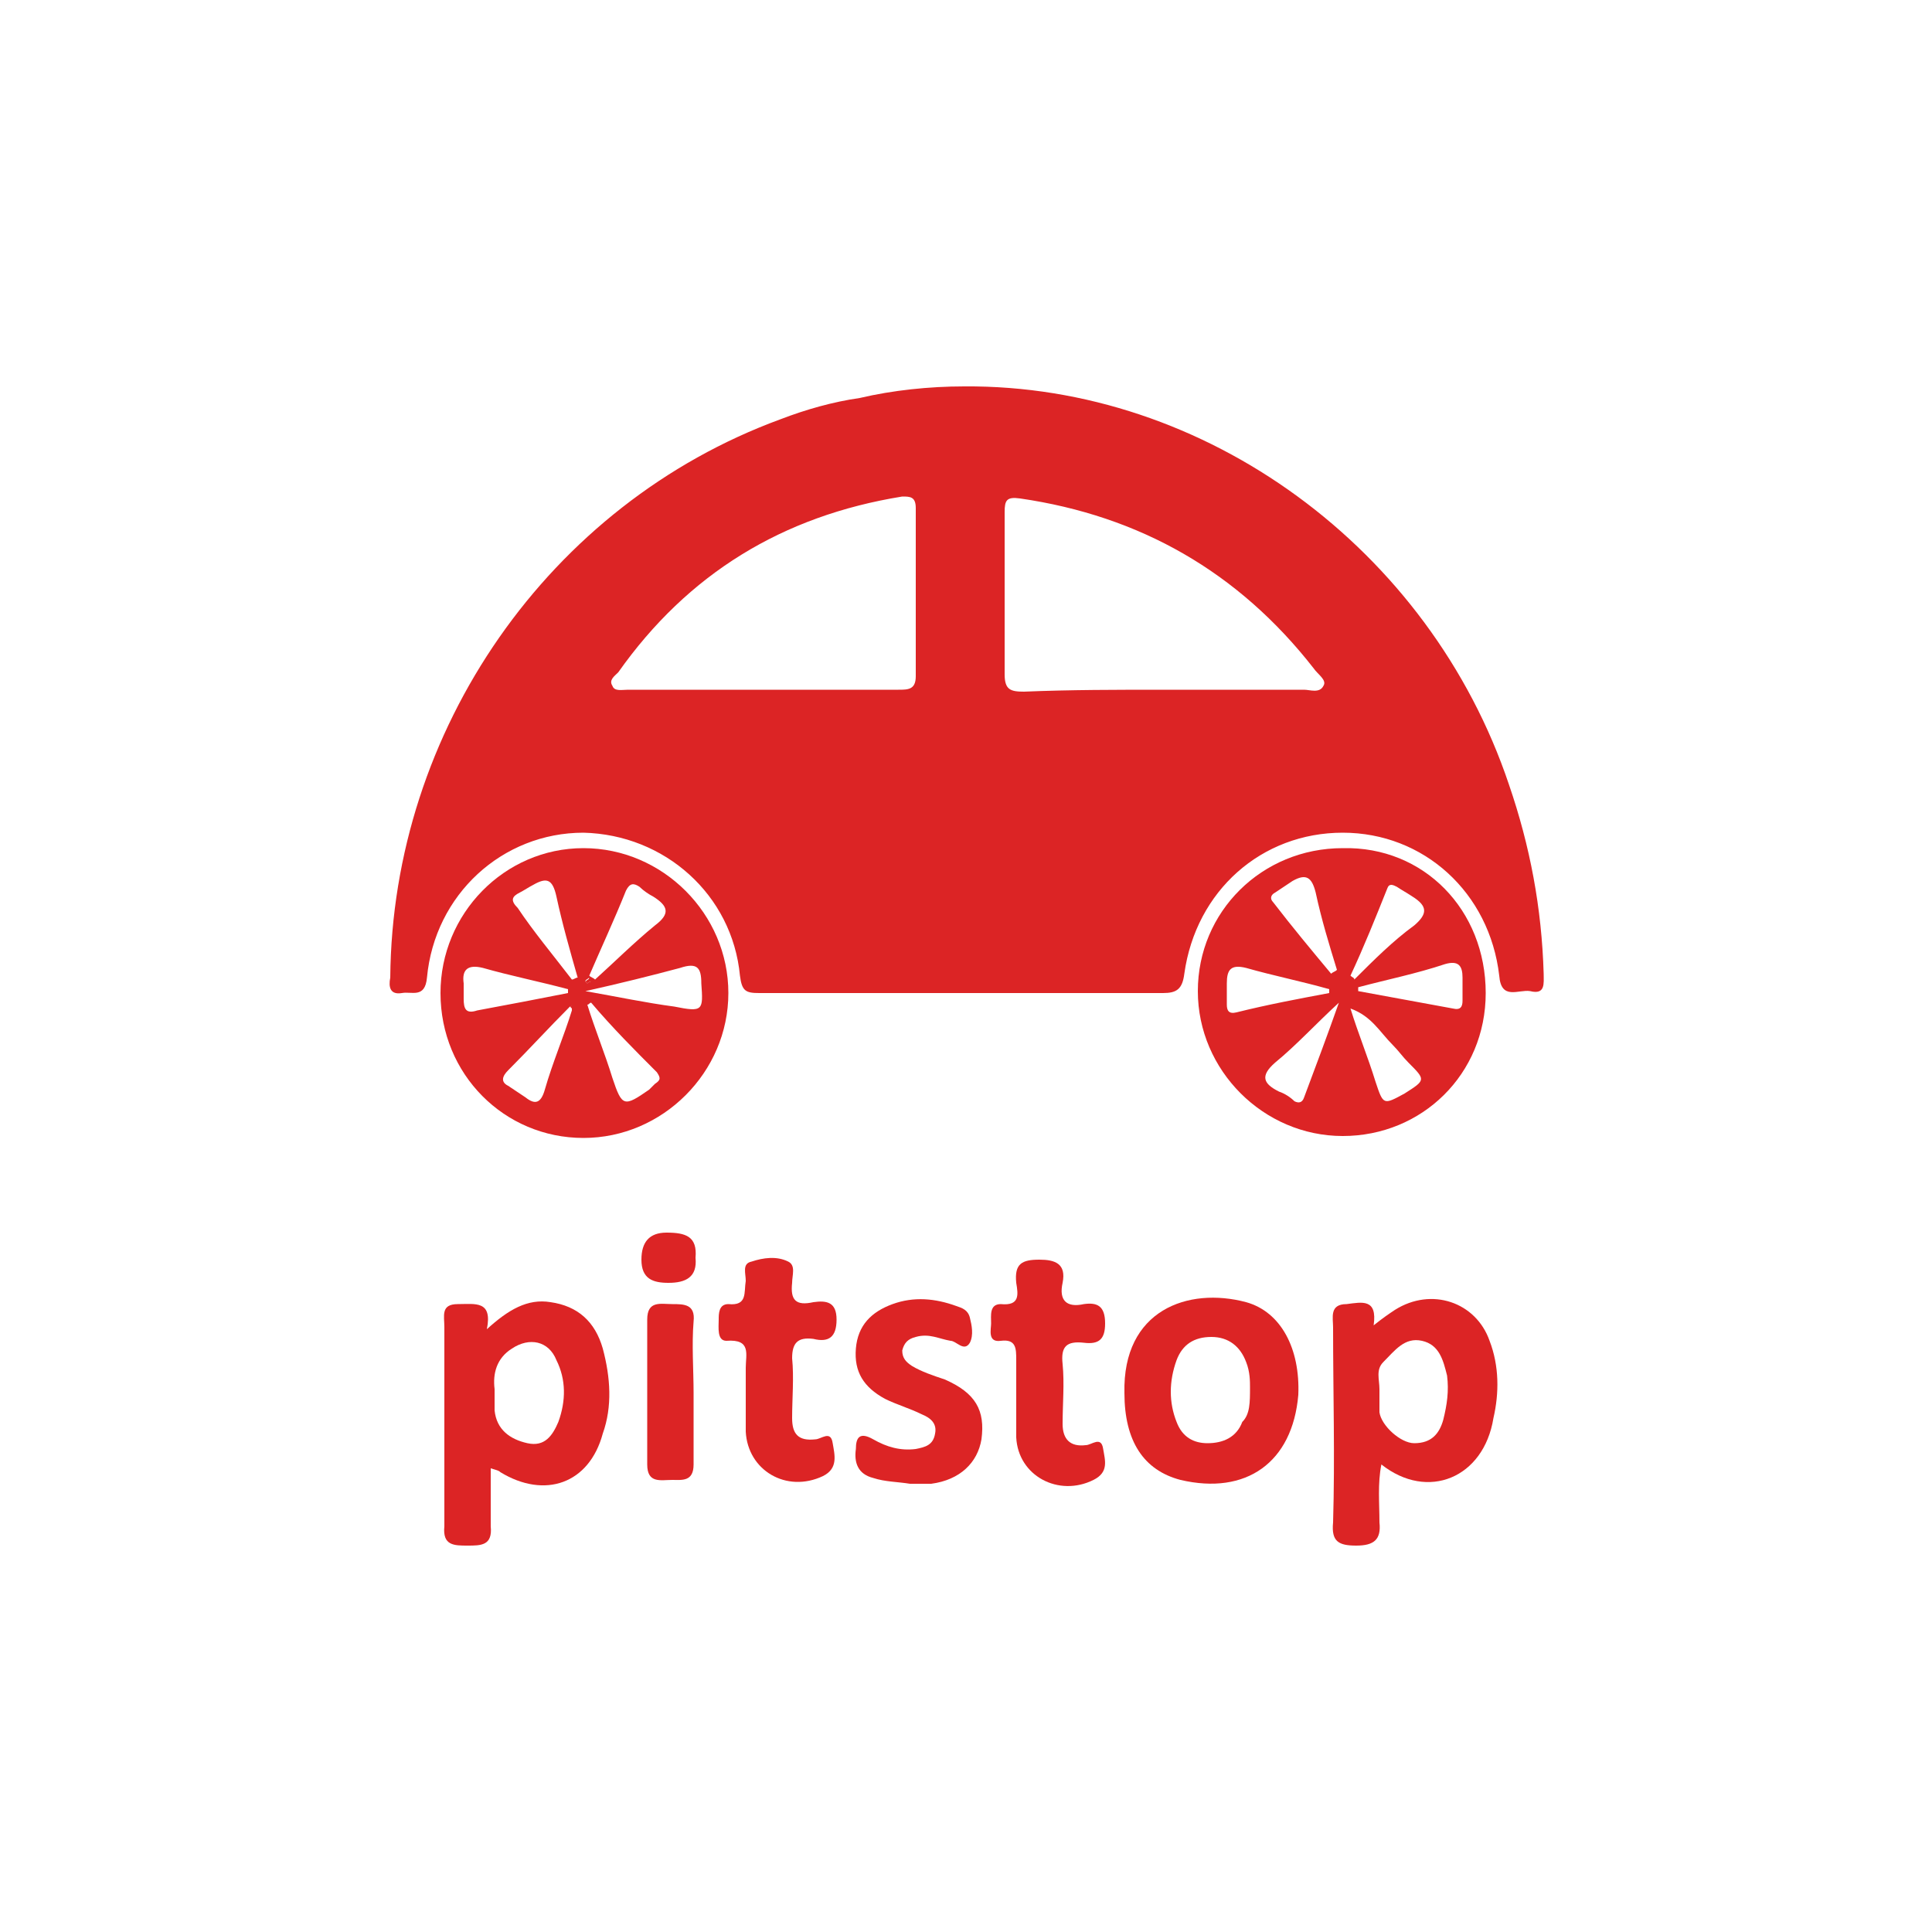 <?xml version="1.0" encoding="utf-8"?>
<!-- Generator: Adobe Illustrator 24.2.1, SVG Export Plug-In . SVG Version: 6.00 Build 0)  -->
<svg version="1.0" id="Layer_1" xmlns="http://www.w3.org/2000/svg" xmlns:xlink="http://www.w3.org/1999/xlink" x="0px" y="0px"
	 viewBox="0 0 100 100" style="enable-background:new 0 0 100 100;" xml:space="preserve">
<style type="text/css">
	.st0{fill:#DC2425;}
</style>
<g>
	<path class="st0" d="M49.9,20c12.5-0.1,24.1,8.4,28.2,20.6c1.1,3.2,1.7,6.4,1.8,9.8c0,0.5,0.1,1.1-0.7,0.9
		c-0.6-0.1-1.5,0.5-1.6-0.8c-0.5-4.3-3.9-7.4-8.1-7.4c-4.2,0-7.6,3-8.2,7.3c-0.1,0.8-0.4,1-1.1,1c-7,0-13.9,0-20.9,0
		c-0.7,0-0.9-0.1-1-0.9c-0.4-4.2-3.9-7.3-8.1-7.4c-4.2,0-7.7,3.2-8.1,7.5c-0.1,1.1-0.8,0.7-1.3,0.8c-0.6,0.1-0.7-0.3-0.6-0.8
		c0.1-12.8,8.2-24.5,20.2-28.9c1.3-0.5,2.7-0.9,4.1-1.1C46.2,20.2,48.1,20,49.9,20z M60.3,35.7c2.4,0,4.8,0,7.2,0
		c0.3,0,0.8,0.2,1-0.2c0.2-0.3-0.3-0.6-0.5-0.9c-3.9-5-9-7.9-15.2-8.8c-0.7-0.1-0.8,0.1-0.8,0.7c0,2.8,0,5.6,0,8.4
		c0,0.8,0.3,0.9,1,0.9C55.4,35.7,57.8,35.7,60.3,35.7z M39.3,35.7c2.4,0,4.8,0,7.2,0c0.5,0,0.9,0,0.9-0.7c0-2.9,0-5.8,0-8.7
		c0-0.6-0.3-0.6-0.7-0.6c-6.2,1-11.1,4-14.7,9.1c-0.2,0.2-0.5,0.4-0.3,0.7c0.1,0.3,0.5,0.2,0.8,0.2C34.6,35.7,36.9,35.7,39.3,35.7z"
		/>
	<path class="st0" d="M30.2,58.9c-4.1,0-7.4-3.3-7.4-7.5c0-4.1,3.3-7.5,7.4-7.5c4.1,0,7.5,3.4,7.5,7.5
		C37.7,55.5,34.3,58.9,30.2,58.9z M29.5,52.1c-1.1,1.1-2.1,2.2-3.2,3.3c-0.3,0.3-0.4,0.6,0,0.8c0.3,0.2,0.6,0.4,0.9,0.6
		c0.5,0.4,0.8,0.3,1-0.4c0.4-1.4,1-2.8,1.4-4.1c0-0.1,0-0.2,0-0.3C29.6,52.1,29.6,52.1,29.5,52.1z M29.4,51.4c0-0.1,0-0.1,0-0.2
		c-1.5-0.4-3-0.7-4.4-1.1c-0.8-0.2-1.1,0.1-1,0.8c0,0.3,0,0.5,0,0.8c0,0.5,0.1,0.8,0.7,0.6C26.3,52,27.9,51.7,29.4,51.4z M30.3,51.3
		c1.7,0.3,3.1,0.6,4.6,0.8c1.5,0.3,1.5,0.2,1.4-1.2c0-0.8-0.2-1.1-1.1-0.8C33.7,50.5,32.1,50.9,30.3,51.3z M29.6,50.7
		c0.1,0,0.2-0.1,0.3-0.1c-0.4-1.4-0.8-2.8-1.1-4.2c-0.2-0.9-0.5-1-1.2-0.6c-0.2,0.1-0.5,0.3-0.7,0.4c-0.4,0.2-0.5,0.4-0.1,0.8
		C27.6,48.2,28.6,49.4,29.6,50.7z M30.6,51.9c-0.1,0-0.1,0.1-0.2,0.1c0.4,1.3,0.9,2.5,1.3,3.8c0.5,1.5,0.6,1.5,1.9,0.6
		c0.1-0.1,0.2-0.2,0.3-0.3c0.3-0.2,0.3-0.3,0.1-0.6C32.9,54.4,31.7,53.2,30.6,51.9z M30.5,50.5c0.1,0.1,0.2,0.1,0.3,0.2
		c1-0.9,2-1.9,3.1-2.8c0.8-0.6,0.7-1-0.1-1.5c-0.2-0.1-0.5-0.3-0.7-0.5c-0.3-0.2-0.5-0.2-0.7,0.2C31.8,47.6,31.1,49.1,30.5,50.5z
		 M30.6,50.8c0-0.1-0.1-0.1-0.1-0.2c-0.1,0.1-0.2,0.1-0.2,0.2c0,0,0.1,0.1,0.1,0.1C30.5,50.8,30.6,50.8,30.6,50.8z"/>
	<path class="st0" d="M76.9,51.4c0,4.2-3.3,7.4-7.4,7.4c-4.1,0-7.5-3.4-7.5-7.5c0-4.1,3.3-7.4,7.5-7.4
		C73.7,43.8,76.9,47.1,76.9,51.4z M70.3,51.1c0,0.1,0,0.2,0,0.2c1.6,0.3,3.3,0.6,4.9,0.9c0.4,0.1,0.5-0.1,0.5-0.4c0-0.4,0-0.8,0-1.2
		c0-0.6-0.2-0.9-0.9-0.7C73.3,50.4,71.8,50.7,70.3,51.1z M68.8,51.4c0-0.1,0-0.2,0-0.2c-1.4-0.4-2.9-0.7-4.3-1.1
		c-0.8-0.2-1,0.1-1,0.8c0,0.4,0,0.7,0,1.1c0,0.3,0.1,0.5,0.5,0.4C65.6,52,67.2,51.7,68.8,51.4z M68.9,50.4c0.1-0.1,0.2-0.1,0.3-0.2
		c-0.4-1.3-0.8-2.6-1.1-4c-0.2-0.8-0.5-1-1.2-0.6c-0.3,0.2-0.6,0.4-0.9,0.6c-0.2,0.1-0.3,0.3-0.1,0.5C66.9,48,67.9,49.2,68.9,50.4z
		 M69.3,51.9C68.1,53,67.1,54.1,66,55c-0.8,0.7-0.6,1.1,0.2,1.5c0.3,0.1,0.6,0.3,0.8,0.5c0.2,0.1,0.4,0.1,0.5-0.2
		C68.1,55.2,68.7,53.6,69.3,51.9z M69.9,50.5c0.1,0.1,0.2,0.1,0.2,0.2c1-1,2-2,3.1-2.8c0.7-0.6,0.7-1-0.1-1.5
		c-0.3-0.2-0.5-0.3-0.8-0.5c-0.2-0.1-0.4-0.2-0.5,0.1C71.2,47.5,70.6,49,69.9,50.5z M69.9,52.2c0.4,1.3,0.9,2.5,1.3,3.8
		c0.4,1.2,0.4,1.2,1.5,0.6c1.1-0.7,1.1-0.7,0.2-1.6c-0.3-0.3-0.5-0.6-0.8-0.9C71.4,53.4,71,52.6,69.9,52.2z"/>
	<path class="st0" d="M25.2,68.8c1.1-1,2.1-1.6,3.3-1.4c1.4,0.2,2.3,1,2.7,2.4c0.4,1.5,0.5,3,0,4.4c-0.7,2.6-3,3.4-5.3,2
		c-0.1-0.1-0.2-0.1-0.5-0.2c0,1.1,0,2,0,3c0.1,1-0.5,1-1.2,1c-0.7,0-1.3,0-1.2-1c0-3.4,0-6.9,0-10.3c0-0.6-0.2-1.2,0.7-1.2
		C24.6,67.5,25.5,67.3,25.2,68.8z M25.6,71.9c0,0.5,0,0.8,0,1.1c0.1,1,0.8,1.5,1.7,1.7c0.9,0.2,1.3-0.4,1.6-1.1
		c0.4-1.1,0.4-2.2-0.1-3.2c-0.4-1-1.4-1.2-2.3-0.6C25.7,70.3,25.5,71.1,25.6,71.9z"/>
	<path class="st0" d="M71.1,68.6c0.5-0.4,0.8-0.6,1.1-0.8c1.9-1.2,4.2-0.4,4.9,1.6c0.5,1.3,0.5,2.7,0.2,4c-0.5,3.1-3.4,4.3-5.8,2.4
		c-0.2,1-0.1,2-0.1,3c0.1,0.9-0.3,1.2-1.2,1.2c-0.9,0-1.3-0.2-1.2-1.2c0.1-3.4,0-6.7,0-10.1c0-0.5-0.2-1.2,0.7-1.2
		C70.5,67.4,71.3,67.2,71.1,68.6z M71.4,71.9c0,0.4,0,0.8,0,1.2c0.1,0.7,1.1,1.6,1.8,1.6c0.9,0,1.3-0.5,1.5-1.2
		c0.2-0.8,0.3-1.5,0.2-2.3c-0.2-0.8-0.4-1.6-1.3-1.8c-0.9-0.2-1.4,0.5-2,1.1C71.2,70.9,71.4,71.4,71.4,71.9z"/>
	<path class="st0" d="M58.2,72.1c-0.1-4.3,3.3-5.5,6.3-4.7c1.8,0.5,2.8,2.4,2.7,4.8c-0.3,3.5-2.7,5.2-6.1,4.4
		C59.2,76.1,58.2,74.6,58.2,72.1z M64.7,71.8c0-0.3,0-0.8-0.2-1.3c-0.3-0.8-0.9-1.3-1.8-1.3c-0.9,0-1.5,0.4-1.8,1.2
		c-0.4,1.1-0.4,2.2,0,3.2c0.3,0.8,0.9,1.1,1.6,1.1c0.8,0,1.5-0.3,1.8-1.1C64.7,73.2,64.7,72.6,64.7,71.8z"/>
	<path class="st0" d="M47.1,76.8c-0.6-0.1-1.3-0.1-1.9-0.3c-0.8-0.2-1-0.8-0.9-1.5c0-0.6,0.2-0.9,0.9-0.5c0.7,0.4,1.4,0.6,2.2,0.5
		c0.5-0.1,0.9-0.2,1-0.8c0.1-0.5-0.2-0.8-0.7-1c-0.6-0.3-1.3-0.5-1.9-0.8c-1.1-0.6-1.6-1.4-1.5-2.6c0.1-1.2,0.8-1.9,1.9-2.3
		c1.1-0.4,2.2-0.3,3.3,0.1c0.3,0.1,0.6,0.2,0.7,0.6c0.1,0.4,0.2,0.9,0,1.3c-0.3,0.5-0.7-0.1-1-0.1c-0.6-0.1-1.1-0.4-1.8-0.2
		c-0.4,0.1-0.6,0.3-0.7,0.7c0,0.4,0.2,0.6,0.5,0.8c0.5,0.3,1.1,0.5,1.7,0.7c1.6,0.7,2.1,1.6,1.9,3.1c-0.2,1.2-1.1,2.1-2.6,2.3
		C47.8,76.8,47.4,76.8,47.1,76.8z"/>
	<path class="st0" d="M52.6,72.2c0-0.6,0-1.2,0-1.8c0-0.6,0-1.1-0.8-1c-0.7,0.1-0.5-0.6-0.5-0.9c0-0.4-0.1-1,0.5-1
		c1,0.1,0.9-0.5,0.8-1.1c-0.1-1,0.3-1.2,1.2-1.2c0.8,0,1.4,0.2,1.2,1.2c-0.2,0.9,0.2,1.3,1.1,1.1c0.7-0.1,1.1,0.1,1.1,1
		c0,0.8-0.3,1.1-1.1,1c-0.9-0.1-1.2,0.2-1.1,1.1c0.1,1,0,2.1,0,3.1c0,0.8,0.4,1.2,1.2,1.1c0.3,0,0.8-0.5,0.9,0.2
		c0.1,0.6,0.3,1.2-0.5,1.6c-1.8,0.9-3.9-0.2-4-2.2C52.6,73.6,52.6,72.9,52.6,72.2C52.6,72.2,52.6,72.2,52.6,72.2z"/>
	<path class="st0" d="M38.6,72.2c0-0.5,0-0.9,0-1.4c0-0.7,0.3-1.5-1-1.4c-0.5,0-0.4-0.7-0.4-1.1c0-0.3,0-0.8,0.5-0.8
		c1,0.1,0.8-0.6,0.9-1.2c0-0.4-0.2-0.9,0.3-1c0.6-0.2,1.3-0.3,1.9,0c0.4,0.2,0.2,0.7,0.2,1.1c-0.1,0.9,0.2,1.2,1.1,1
		c0.7-0.1,1.2,0,1.2,0.9c0,0.9-0.4,1.2-1.2,1c-0.8-0.1-1.1,0.2-1.1,1c0.1,1,0,2.1,0,3.1c0,0.8,0.3,1.2,1.2,1.1
		c0.3,0,0.8-0.5,0.9,0.2c0.1,0.6,0.3,1.3-0.5,1.7c-1.9,0.9-3.9-0.3-4-2.3C38.6,73.6,38.6,72.9,38.6,72.2
		C38.6,72.2,38.6,72.2,38.6,72.2z"/>
	<path class="st0" d="M35.9,72.1c0,1.2,0,2.4,0,3.7c0,0.9-0.6,0.8-1.1,0.8c-0.6,0-1.3,0.2-1.3-0.8c0-2.5,0-5,0-7.5
		c0-1,0.7-0.8,1.3-0.8c0.6,0,1.2,0,1.1,0.9C35.8,69.6,35.9,70.9,35.9,72.1z"/>
	<path class="st0" d="M36,65.1c0.1,1-0.5,1.3-1.4,1.3c-0.8,0-1.4-0.2-1.4-1.2c0-0.9,0.4-1.4,1.3-1.4C35.5,63.8,36.1,64,36,65.1z"/>
	<path class="st0" d="M30.6,50.8c-0.1,0-0.2,0.1-0.2,0.1c0,0-0.1-0.1-0.1-0.1c0.1-0.1,0.2-0.1,0.2-0.2
		C30.6,50.6,30.6,50.7,30.6,50.8z"/>
	<path class="st0" d="M29.5,52.1c0.1,0,0.1-0.1,0.2-0.1c0,0.1,0,0.2,0,0.3C29.6,52.2,29.6,52.2,29.5,52.1z"/>
</g>
</svg>
